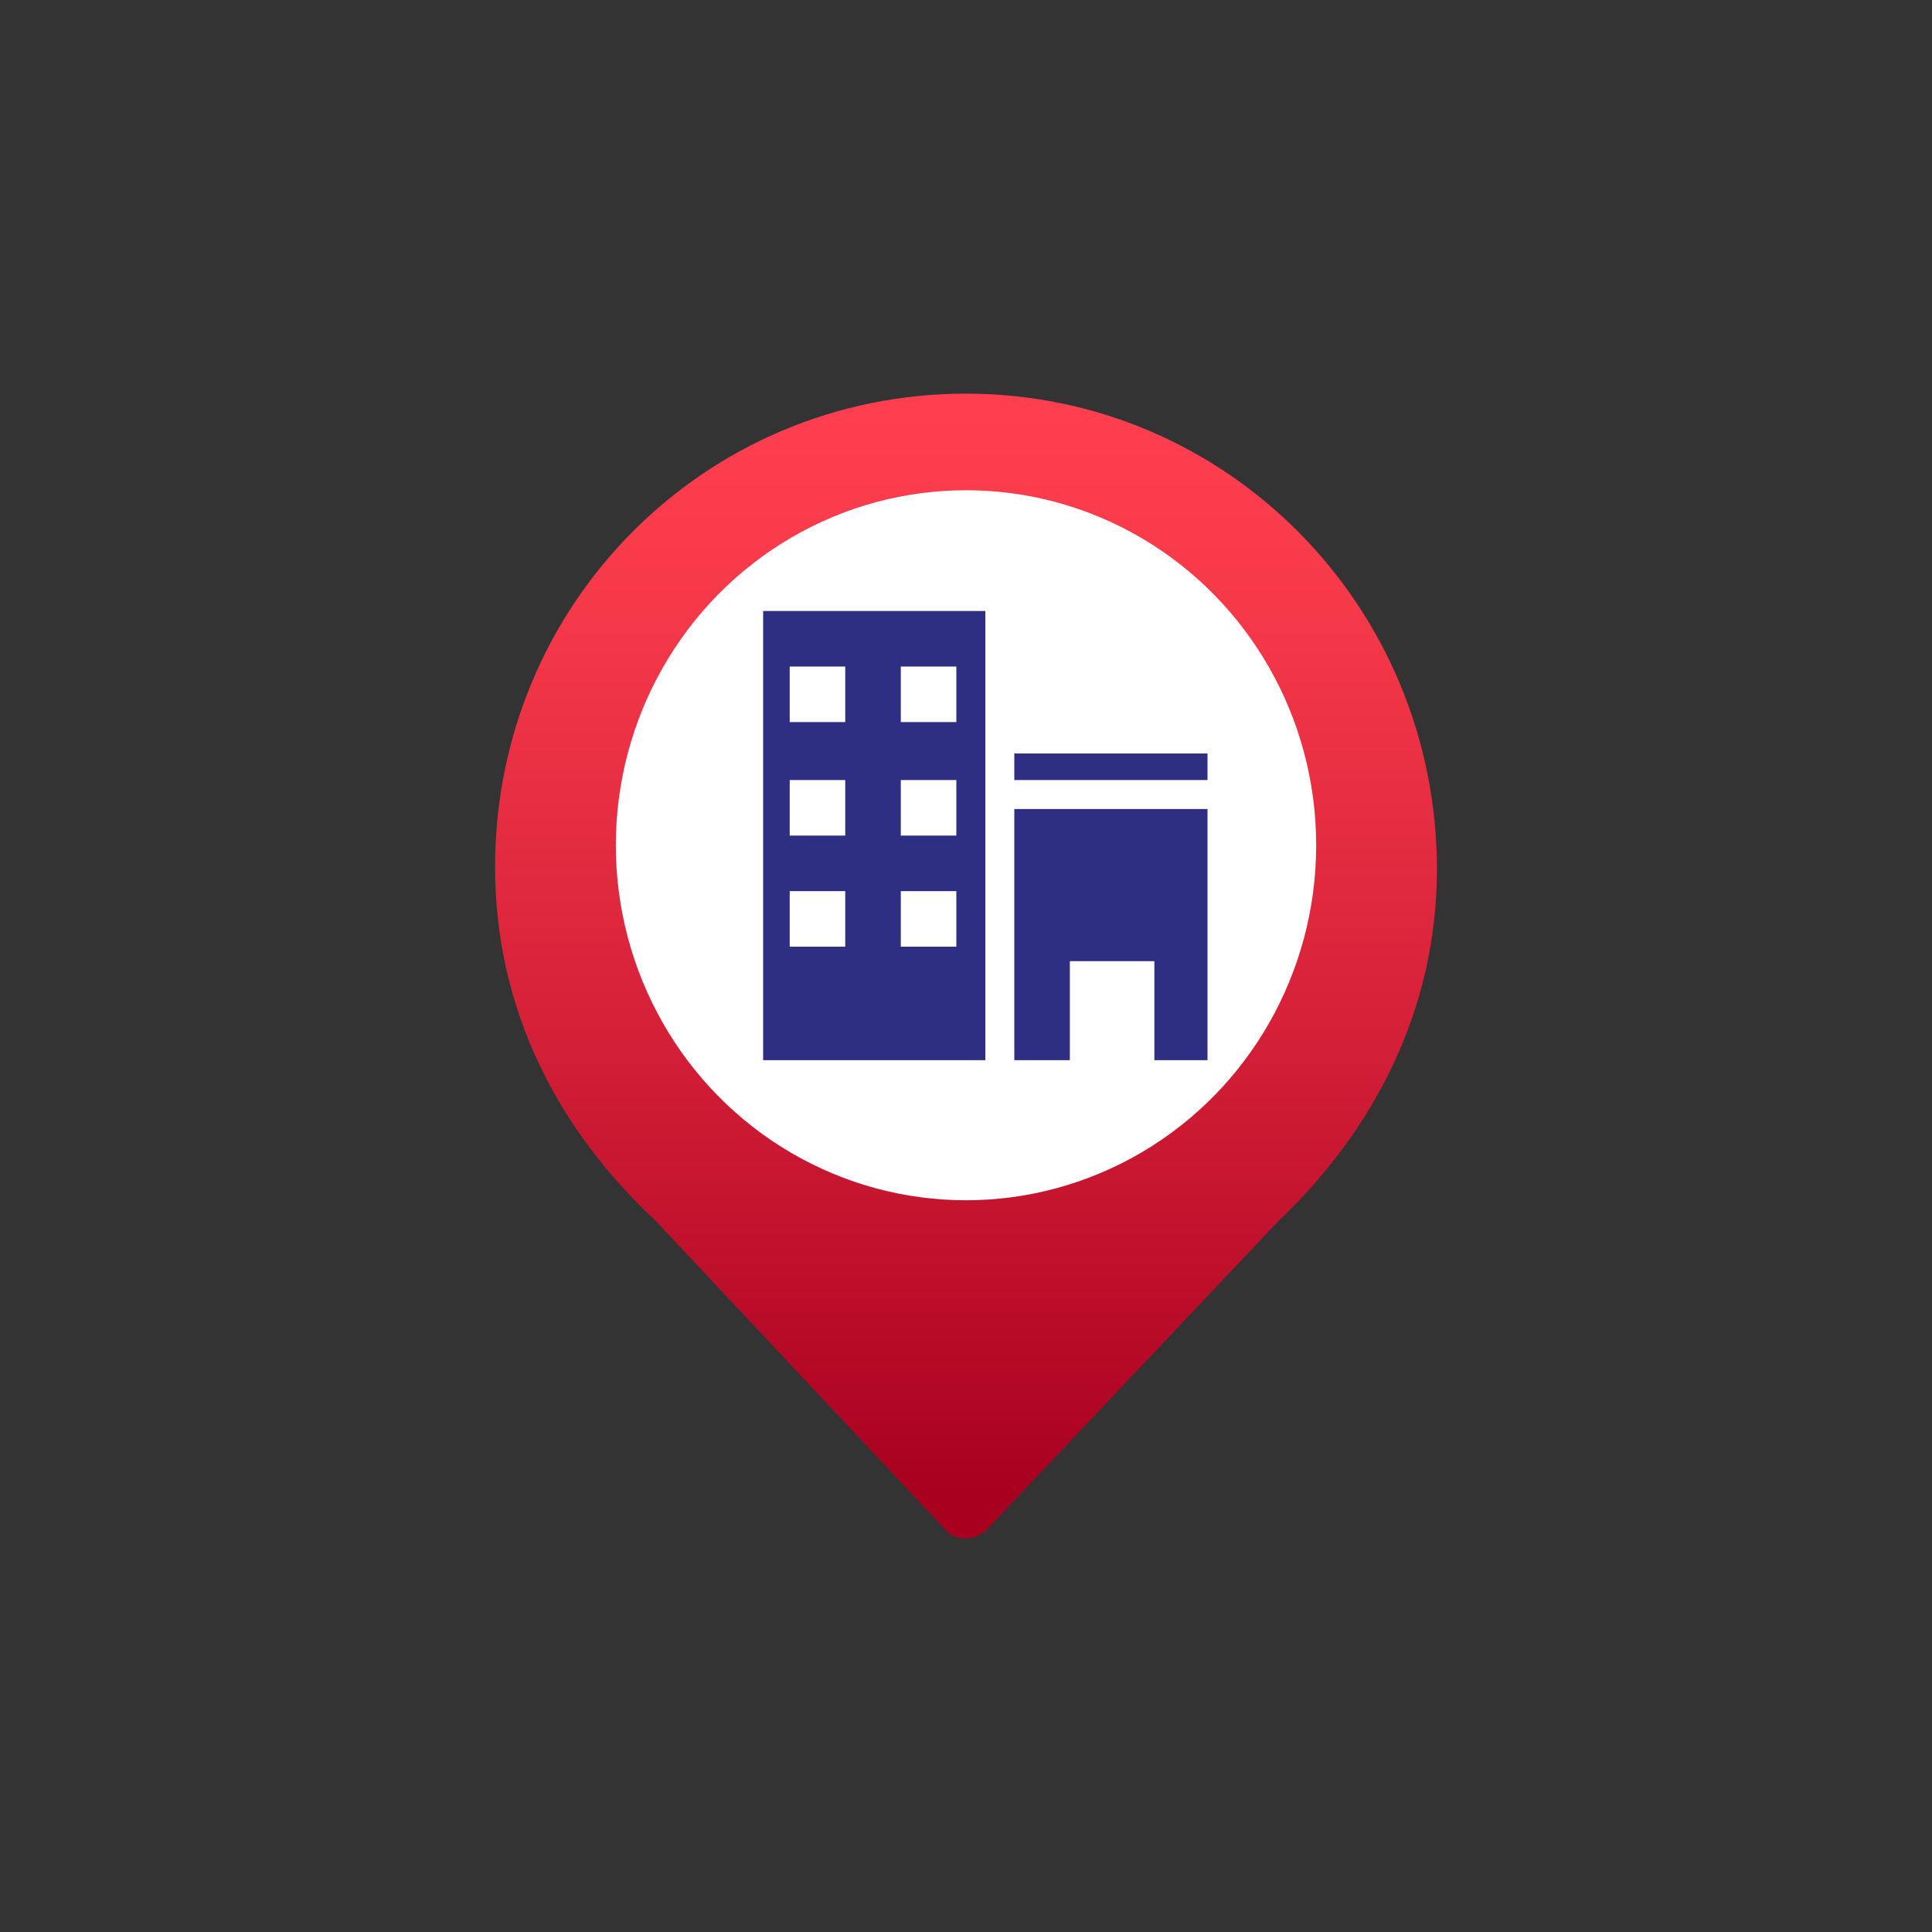 <?xml version="1.0" encoding="utf-8"?>
<!-- Generator: Adobe Illustrator 18.0.0, SVG Export Plug-In . SVG Version: 6.00 Build 0)  -->
<!DOCTYPE svg PUBLIC "-//W3C//DTD SVG 1.1//EN" "http://www.w3.org/Graphics/SVG/1.1/DTD/svg11.dtd">
<svg version="1.1" id="图层_1" xmlns="http://www.w3.org/2000/svg" xmlns:xlink="http://www.w3.org/1999/xlink" x="0px" y="0px"
	 viewBox="20 20 80 80" enable-background="new 20 20 80 80" xml:space="preserve">
<rect x="20" y="20" width="80" height="80" fill="#333333" stroke="none"/>
<g>
	<linearGradient id="SVGID_1_" gradientUnits="userSpaceOnUse" x1="60" y1="36.971" x2="60" y2="82.662">
		<stop  offset="0" style="stop-color:#FF3F4F"/>
		<stop  offset="0.192" style="stop-color:#F53849"/>
		<stop  offset="0.521" style="stop-color:#D9233A"/>
		<stop  offset="0.944" style="stop-color:#AD0322"/>
		<stop  offset="0.981" style="stop-color:#A90020"/>
	</linearGradient>
	<path fill="url(#SVGID_1_)" d="M47.1,70.5l12.1,12.9c0.4,0.4,1.1,0.4,1.6,0l12.1-12.8c4-3.8,6.6-8.8,6.6-14.6
		c0-10.9-8.7-19.7-19.5-19.7c-10.8,0-19.5,8.7-19.5,19.6c0,5.9,2.6,10.9,6.7,14.7L47.1,70.5L47.1,70.5z"/>
	<ellipse fill="#FFFFFF" cx="60" cy="55" rx="14.5" ry="14.7"/>
	<g>
		<path fill="#2E2E82" d="M51.6,63.9h9.2V45.3h-9.2V63.9L51.6,63.9z M57.3,47.6h2.3v2.3h-2.3V47.6L57.3,47.6z M57.3,52.3h2.3v2.3
			h-2.3V52.3L57.3,52.3z M57.3,56.9h2.3v2.3h-2.3V56.9L57.3,56.9z M52.7,47.6H55v2.3h-2.3V47.6L52.7,47.6z M52.7,52.3H55v2.3h-2.3
			V52.3L52.7,52.3z M52.7,56.9H55v2.3h-2.3V56.9L52.7,56.9z M62,51.2H70v1.1H62V51.2L62,51.2z M62,63.9h2.3v-4.1h3.5v4.1H70V53.5H62
			V63.9z M62,63.9"/>
	</g>
</g>
<rect x="20" y="20" fill="none" width="80" height="80"/>
</svg>
